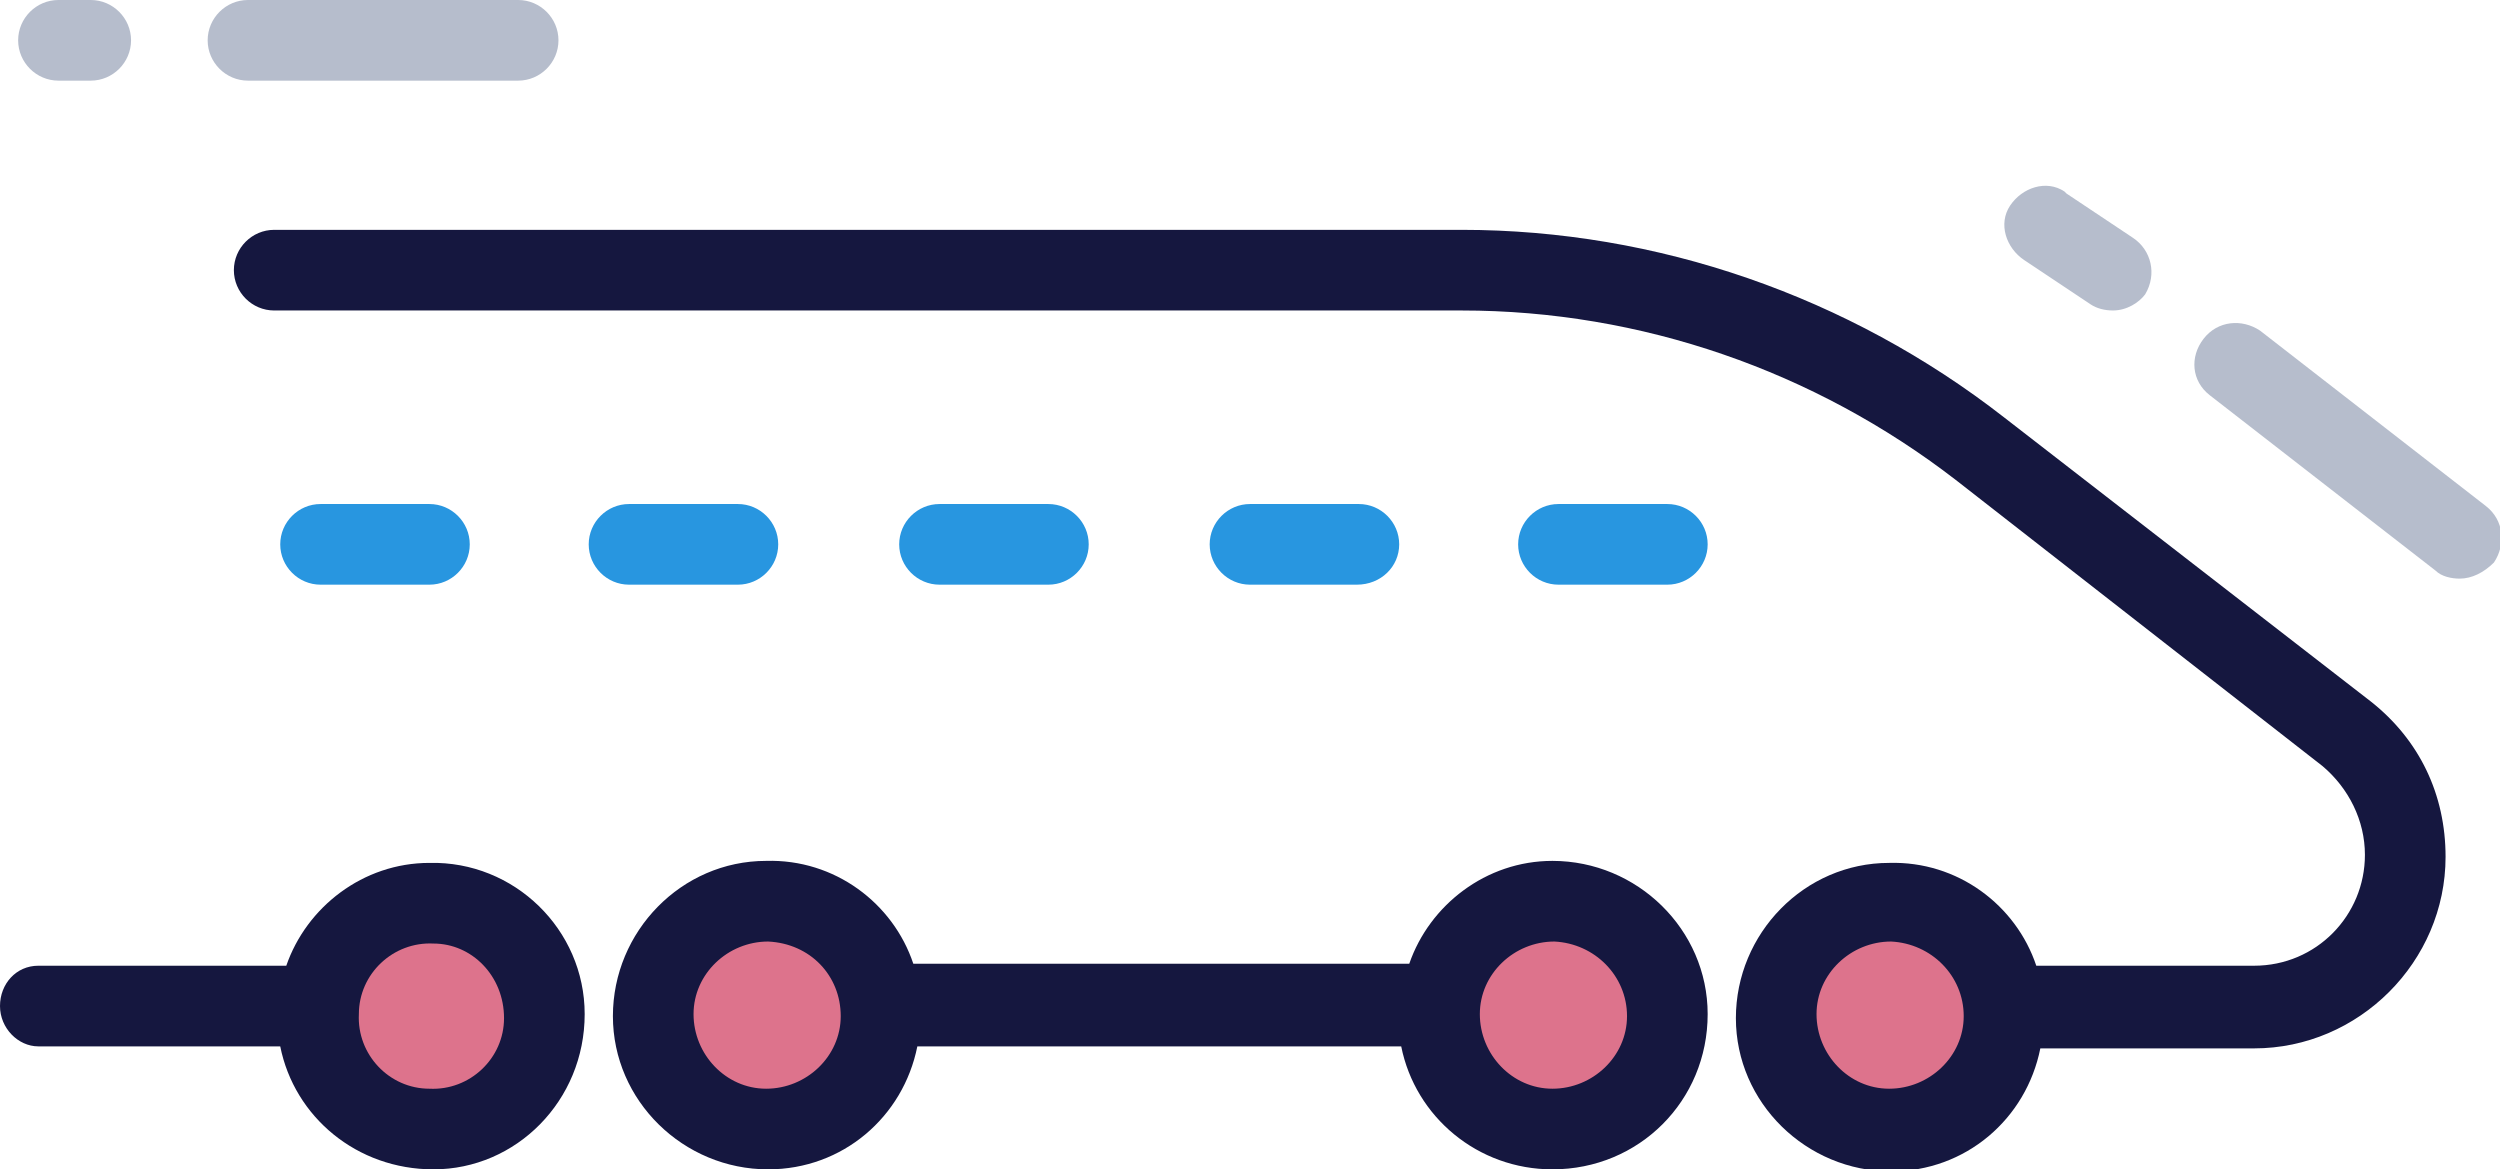 <?xml version="1.0" encoding="utf-8"?>
<!-- Generator: Adobe Illustrator 21.1.0, SVG Export Plug-In . SVG Version: 6.00 Build 0)  -->
<svg version="1.1" id="Слой_1" xmlns="http://www.w3.org/2000/svg" xmlns:xlink="http://www.w3.org/1999/xlink" x="0px" y="0px"
	 viewBox="0 0 124 58" style="enable-background:new 0 0 124 58;" xml:space="preserve">
<style type="text/css">
	.st0{fill:#DD738C;}
	.st1{fill:#2896E0;}
	.st2{fill:#15173F;}
	.st3{fill:#B6BDCC;}
</style>
<title>train</title>
<ellipse class="st0" cx="93.8" cy="50.4" rx="5.6" ry="5.6"/>
<ellipse class="st0" cx="77.1" cy="50.4" rx="5.6" ry="5.6"/>
<ellipse class="st0" cx="38.2" cy="50.4" rx="5.6" ry="5.6"/>
<ellipse class="st0" cx="21.5" cy="50.4" rx="5.6" ry="5.6"/>
<path class="st1" d="M82.7,29h-5.4c-1.1,0-2-0.9-2-2s0.9-2,2-2h5.4c1.1,0,2,0.9,2,2S83.8,29,82.7,29z"/>
<path class="st1" d="M67.3,29H62c-1.1,0-2-0.9-2-2s0.9-2,2-2h5.4c1.1,0,2,0.9,2,2S68.5,29,67.3,29L67.3,29z"/>
<path class="st1" d="M52,29h-5.4c-1.1,0-2-0.9-2-2s0.9-2,2-2H52c1.1,0,2,0.9,2,2S53.1,29,52,29z"/>
<path class="st1" d="M36.6,29h-5.4c-1.1,0-2-0.9-2-2s0.9-2,2-2h5.4c1.1,0,2,0.9,2,2S37.7,29,36.6,29z"/>
<path class="st1" d="M21.3,29h-5.4c-1.1,0-2-0.9-2-2s0.9-2,2-2h5.4c1.1,0,2,0.9,2,2S22.4,29,21.3,29z"/>
<path class="st2" d="M117.6,34.8L99.4,20.7c-7.7-6-17.2-9.3-26.9-9.3H13.6c-1.1,0-2,0.9-2,2c0,1.1,0.9,2,2,2h58.9
	c8.9,0,17.5,3,24.5,8.4L115.2,38c1.3,1.1,2.1,2.7,2.1,4.4c0,3-2.4,5.5-5.5,5.5H101c-1-3-3.9-5.2-7.3-5.1c-4.2,0-7.6,3.5-7.6,7.7
	c0,4.2,3.5,7.6,7.7,7.6c3.7,0,6.7-2.6,7.4-6.1h10.6c5.2,0,9.5-4.3,9.5-9.5C121.3,39.4,120,36.7,117.6,34.8z M97.4,50.4
	c0,2-1.7,3.6-3.7,3.6c-2,0-3.6-1.7-3.6-3.7c0-2,1.7-3.6,3.7-3.6C95.8,46.8,97.4,48.4,97.4,50.4C97.4,50.4,97.4,50.4,97.4,50.4z"/>
<path class="st2" d="M84.7,50.3c0-4.2-3.5-7.6-7.7-7.6c-3.3,0-6.1,2.2-7.1,5.1H45.3c-1-3-3.9-5.2-7.3-5.1c-4.2,0-7.6,3.5-7.6,7.7
	c0,4.2,3.5,7.6,7.7,7.6c3.7,0,6.7-2.6,7.4-6.1h24c0.7,3.5,3.8,6.1,7.5,6.1C81.3,58,84.7,54.6,84.7,50.3
	C84.7,50.4,84.7,50.3,84.7,50.3z M41.7,50.4c0,2-1.7,3.6-3.7,3.6c-2,0-3.6-1.7-3.6-3.7c0-2,1.7-3.6,3.7-3.6
	C40.2,46.8,41.7,48.4,41.7,50.4C41.7,50.4,41.7,50.4,41.7,50.4z M80.7,50.4c0,2-1.7,3.6-3.7,3.6s-3.6-1.7-3.6-3.7
	c0-2,1.7-3.6,3.7-3.6C79.1,46.8,80.7,48.4,80.7,50.4C80.7,50.4,80.7,50.4,80.7,50.4z"/>
<path class="st2" d="M29,50.3c0-4.2-3.5-7.6-7.7-7.5c-3.3,0-6.1,2.2-7.1,5.1H1.9c-1.1,0-1.9,0.9-1.9,2c0,1.1,0.9,2,1.9,2h12
	c0.7,3.5,3.8,6.1,7.6,6.1C25.6,58,29,54.6,29,50.3C29,50.4,29,50.3,29,50.3z M25,50.5c0,2-1.7,3.6-3.7,3.5c-2,0-3.6-1.7-3.5-3.7
	c0-2,1.7-3.6,3.7-3.5C23.4,46.8,25,48.4,25,50.5C25,50.4,25,50.4,25,50.5z"/>
<path class="st3" d="M25.7,4H12.3c-1.1,0-2-0.9-2-2s0.9-2,2-2h13.4c1.1,0,2,0.9,2,2S26.8,4,25.7,4z"/>
<path class="st3" d="M4.5,4H2.9c-1.1,0-2-0.9-2-2s0.9-2,2-2h1.6c1.1,0,2,0.9,2,2S5.6,4,4.5,4z"/>
<path class="st3" d="M104.8,15.4c-0.4,0-0.8-0.1-1.1-0.3l-3.3-2.2c-0.9-0.6-1.3-1.8-0.7-2.7c0.6-0.9,1.8-1.3,2.7-0.7
	c0,0,0.1,0.1,0.1,0.1l3.3,2.2c0.9,0.6,1.2,1.8,0.6,2.8C106.1,15,105.5,15.4,104.8,15.4L104.8,15.4z"/>
<path class="st3" d="M122,28.7c-0.4,0-0.9-0.1-1.2-0.4l-11.2-8.7c-0.9-0.7-1-1.9-0.3-2.8c0.7-0.9,1.9-1,2.8-0.4l11.2,8.7
	c0.9,0.7,1,1.9,0.4,2.8C123.2,28.4,122.6,28.7,122,28.7z"/>
</svg>
